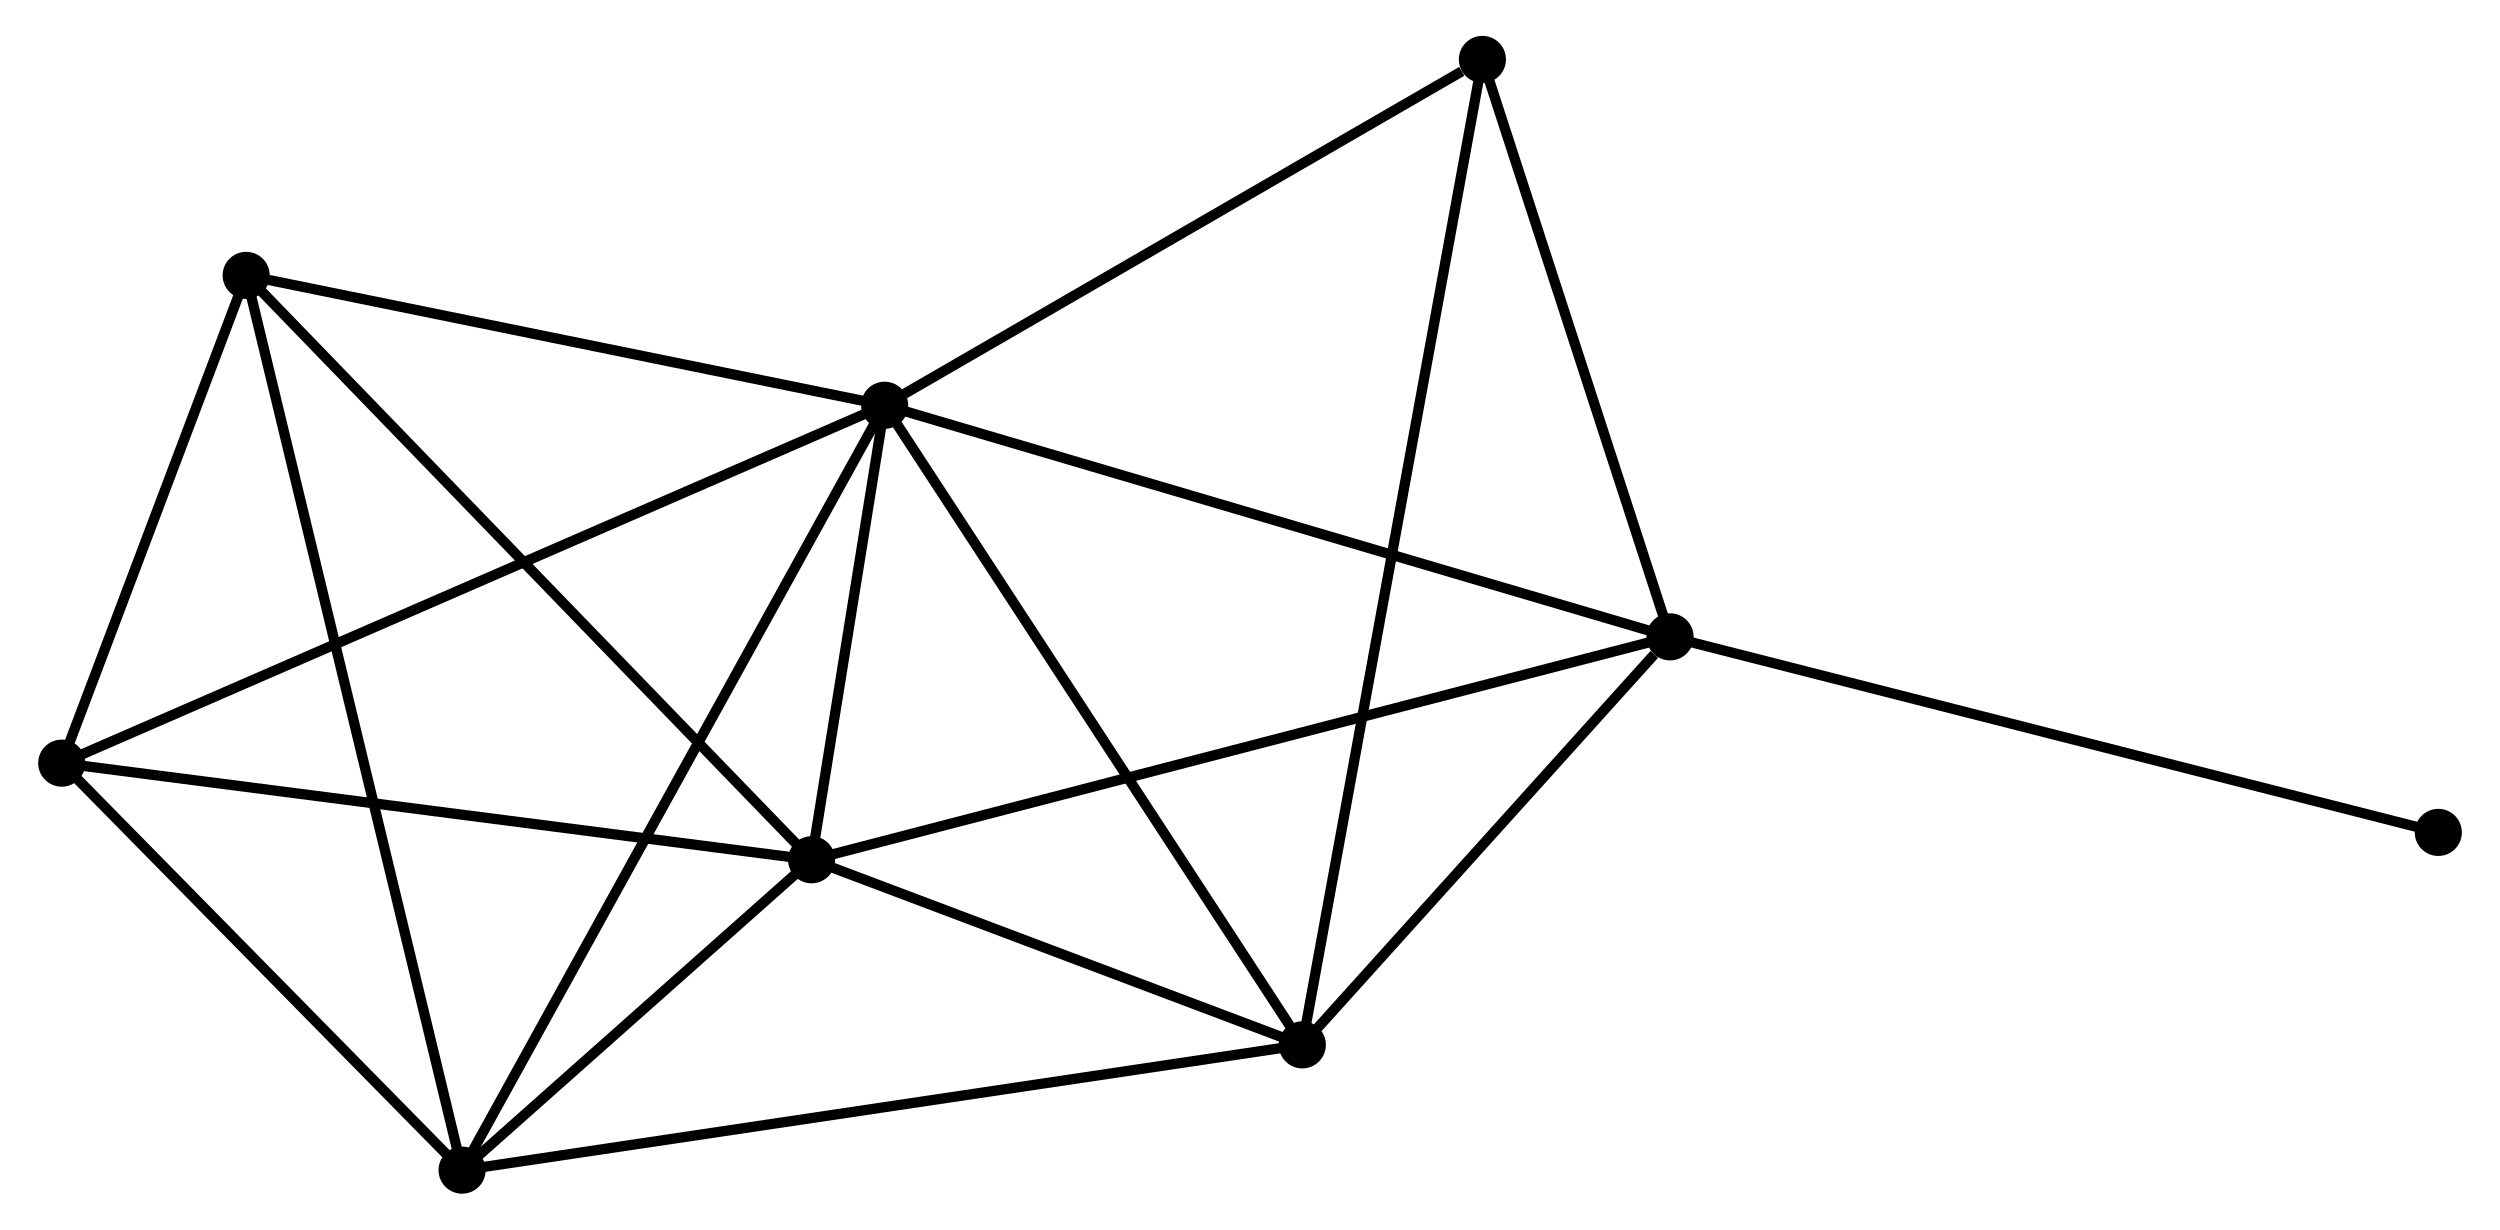 <?xml version="1.0" encoding="UTF-8" standalone="no"?>
<!DOCTYPE svg PUBLIC "-//W3C//DTD SVG 1.1//EN"
 "http://www.w3.org/Graphics/SVG/1.1/DTD/svg11.dtd">
<!-- Generated by graphviz version 2.36.0 (20140111.2315)
 -->
<!-- Title: %3 Pages: 1 -->
<svg width="244pt" height="120pt"
 viewBox="0.00 0.00 243.59 120.02" xmlns="http://www.w3.org/2000/svg" xmlns:xlink="http://www.w3.org/1999/xlink">
<g id="graph0" class="graph" transform="scale(1 1) rotate(0) translate(4 116.025)">
<title>%3</title>
<!-- 0 -->
<g id="node1" class="node"><title>0</title>
<ellipse fill="black" stroke="black" cx="82.131" cy="-76.466" rx="1.8" ry="1.8"/>
</g>
<!-- 1 -->
<g id="node2" class="node"><title>1</title>
<ellipse fill="black" stroke="black" cx="74.999" cy="-32.098" rx="1.8" ry="1.8"/>
</g>
<!-- 0&#45;&#45;1 -->
<g id="edge1" class="edge"><title>0&#45;&#45;1</title>
<path fill="none" stroke="black" d="M81.825,-74.559C80.651,-67.261 76.454,-41.148 75.296,-33.948"/>
</g>
<!-- 2 -->
<g id="node3" class="node"><title>2</title>
<ellipse fill="black" stroke="black" cx="40.882" cy="-1.8" rx="1.8" ry="1.8"/>
</g>
<!-- 0&#45;&#45;2 -->
<g id="edge2" class="edge"><title>0&#45;&#45;2</title>
<path fill="none" stroke="black" d="M81.112,-74.62C75.405,-64.29 47.479,-13.742 41.866,-3.581"/>
</g>
<!-- 3 -->
<g id="node4" class="node"><title>3</title>
<ellipse fill="black" stroke="black" cx="158.8" cy="-53.856" rx="1.8" ry="1.8"/>
</g>
<!-- 0&#45;&#45;3 -->
<g id="edge3" class="edge"><title>0&#45;&#45;3</title>
<path fill="none" stroke="black" d="M84.026,-75.907C94.634,-72.779 146.538,-57.472 156.971,-54.396"/>
</g>
<!-- 4 -->
<g id="node5" class="node"><title>4</title>
<ellipse fill="black" stroke="black" cx="122.901" cy="-14.029" rx="1.8" ry="1.8"/>
</g>
<!-- 0&#45;&#45;4 -->
<g id="edge4" class="edge"><title>0&#45;&#45;4</title>
<path fill="none" stroke="black" d="M83.139,-74.922C88.73,-66.359 115.901,-24.748 121.778,-15.748"/>
</g>
<!-- 5 -->
<g id="node6" class="node"><title>5</title>
<ellipse fill="black" stroke="black" cx="19.806" cy="-89.143" rx="1.8" ry="1.8"/>
</g>
<!-- 0&#45;&#45;5 -->
<g id="edge5" class="edge"><title>0&#45;&#45;5</title>
<path fill="none" stroke="black" d="M80.333,-76.832C71.392,-78.65 31.757,-86.712 21.988,-88.699"/>
</g>
<!-- 6 -->
<g id="node7" class="node"><title>6</title>
<ellipse fill="black" stroke="black" cx="1.8" cy="-41.529" rx="1.8" ry="1.8"/>
</g>
<!-- 0&#45;&#45;6 -->
<g id="edge6" class="edge"><title>0&#45;&#45;6</title>
<path fill="none" stroke="black" d="M80.453,-75.736C69.999,-71.189 13.896,-46.79 3.469,-42.255"/>
</g>
<!-- 7 -->
<g id="node8" class="node"><title>7</title>
<ellipse fill="black" stroke="black" cx="140.482" cy="-110.225" rx="1.8" ry="1.8"/>
</g>
<!-- 0&#45;&#45;7 -->
<g id="edge7" class="edge"><title>0&#45;&#45;7</title>
<path fill="none" stroke="black" d="M84.073,-77.589C92.932,-82.715 129.476,-103.857 138.473,-109.063"/>
</g>
<!-- 1&#45;&#45;2 -->
<g id="edge8" class="edge"><title>1&#45;&#45;2</title>
<path fill="none" stroke="black" d="M73.533,-30.796C67.921,-25.812 47.841,-7.98 42.304,-3.063"/>
</g>
<!-- 1&#45;&#45;3 -->
<g id="edge9" class="edge"><title>1&#45;&#45;3</title>
<path fill="none" stroke="black" d="M76.749,-32.552C87.561,-35.359 145.176,-50.319 156.768,-53.329"/>
</g>
<!-- 1&#45;&#45;4 -->
<g id="edge10" class="edge"><title>1&#45;&#45;4</title>
<path fill="none" stroke="black" d="M77.057,-31.321C84.936,-28.349 113.13,-17.715 120.903,-14.782"/>
</g>
<!-- 1&#45;&#45;5 -->
<g id="edge11" class="edge"><title>1&#45;&#45;5</title>
<path fill="none" stroke="black" d="M73.635,-33.508C66.065,-41.332 29.281,-79.35 21.325,-87.573"/>
</g>
<!-- 1&#45;&#45;6 -->
<g id="edge12" class="edge"><title>1&#45;&#45;6</title>
<path fill="none" stroke="black" d="M73.189,-32.331C63.15,-33.624 14.366,-39.91 3.815,-41.27"/>
</g>
<!-- 2&#45;&#45;4 -->
<g id="edge13" class="edge"><title>2&#45;&#45;4</title>
<path fill="none" stroke="black" d="M42.909,-2.102C54.257,-3.794 109.782,-12.073 120.944,-13.737"/>
</g>
<!-- 2&#45;&#45;5 -->
<g id="edge14" class="edge"><title>2&#45;&#45;5</title>
<path fill="none" stroke="black" d="M40.442,-3.624C37.699,-14.991 22.979,-75.991 20.244,-87.329"/>
</g>
<!-- 2&#45;&#45;6 -->
<g id="edge15" class="edge"><title>2&#45;&#45;6</title>
<path fill="none" stroke="black" d="M39.582,-3.122C33.648,-9.154 9.172,-34.036 3.145,-40.162"/>
</g>
<!-- 3&#45;&#45;4 -->
<g id="edge16" class="edge"><title>3&#45;&#45;4</title>
<path fill="none" stroke="black" d="M157.258,-52.145C151.352,-45.594 130.223,-22.153 124.397,-15.69"/>
</g>
<!-- 3&#45;&#45;7 -->
<g id="edge17" class="edge"><title>3&#45;&#45;7</title>
<path fill="none" stroke="black" d="M158.191,-55.732C155.409,-64.29 143.937,-99.593 141.113,-108.285"/>
</g>
<!-- 8 -->
<g id="node9" class="node"><title>8</title>
<ellipse fill="black" stroke="black" cx="233.793" cy="-34.768" rx="1.8" ry="1.8"/>
</g>
<!-- 3&#45;&#45;8 -->
<g id="edge18" class="edge"><title>3&#45;&#45;8</title>
<path fill="none" stroke="black" d="M160.654,-53.385C171.029,-50.744 221.799,-37.821 232.004,-35.223"/>
</g>
<!-- 4&#45;&#45;7 -->
<g id="edge19" class="edge"><title>4&#45;&#45;7</title>
<path fill="none" stroke="black" d="M123.268,-16.038C125.556,-28.557 137.835,-95.74 140.117,-108.227"/>
</g>
<!-- 5&#45;&#45;6 -->
<g id="edge20" class="edge"><title>5&#45;&#45;6</title>
<path fill="none" stroke="black" d="M19.032,-87.097C16.07,-79.265 5.473,-51.242 2.551,-43.515"/>
</g>
</g>
</svg>
